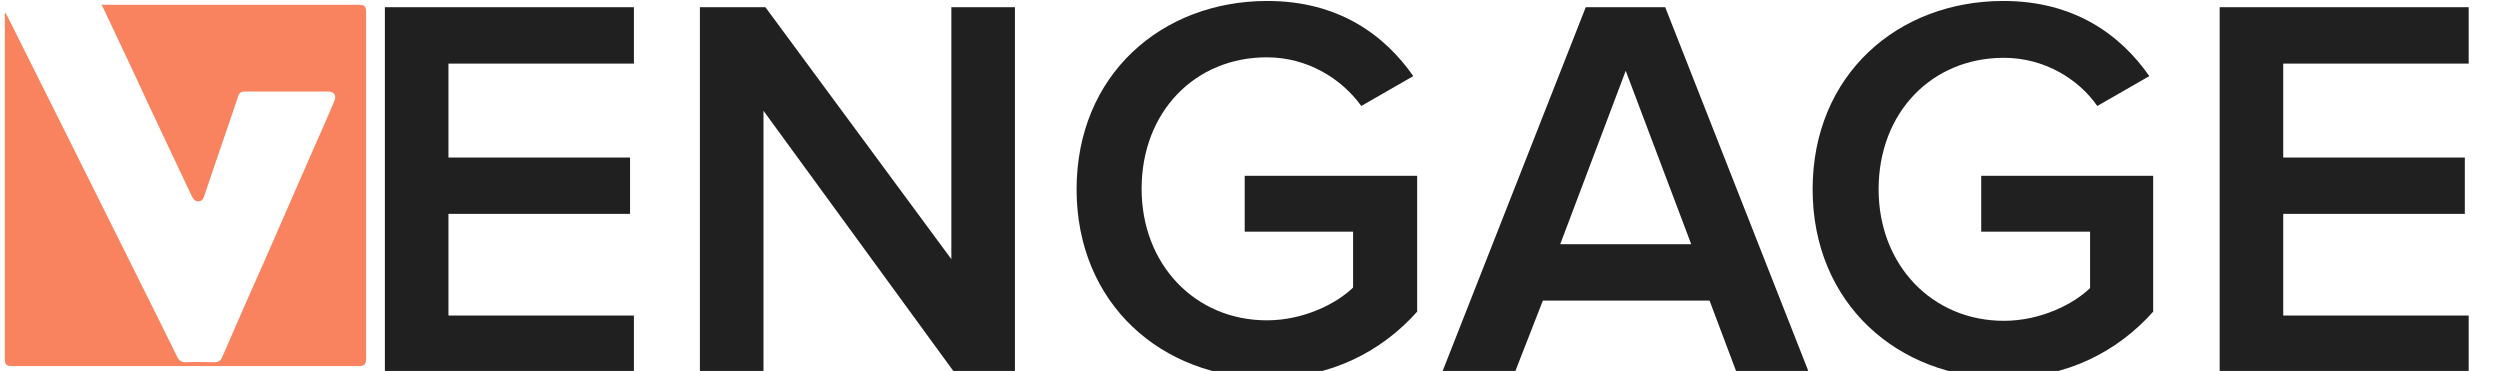 <?xml version="1.0" encoding="utf-8"?>
<!-- Generator: Adobe Illustrator 19.1.0, SVG Export Plug-In . SVG Version: 6.00 Build 0)  -->
<svg version="1.1" id="Layer_1" xmlns="http://www.w3.org/2000/svg" xmlns:xlink="http://www.w3.org/1999/xlink" x="0px" y="0px"
	 viewBox="-160 -33 519 77" style="enable-background:new -160 -33 519 77;" xml:space="preserve">
<style type="text/css">
	.st0{fill:#F8835E;}
	.st1{fill:#202020;}
	.st2{fill:#7B7B7B;}
	.st3{fill:#4BBFC0;}
	.st4{fill:#A3BB37;}
</style>
<g id="XMLID_2_">
	<path id="XMLID_12_" class="st0" d="M-158.9-30.4c0.1,0.3,0.3,0.5,0.4,0.7c4.3,8.6,8.6,17.2,12.9,25.8c4.8,9.6,9.5,19.1,14.3,28.7
		c2.7,5.4,5.4,10.8,8.1,16.3c0.4,0.8,0.9,1.1,1.7,1.1c2-0.1,4,0,6,0c0.8,0,1.3-0.3,1.6-1c3-6.9,6-13.8,9.1-20.7
		c3.4-7.7,6.7-15.4,10.1-23.1c1.4-3.1,2.8-6.3,4.1-9.4c0.5-1.2,0-2-1.3-2c-5.7,0-11.4,0-17.1,0c-1,0-1.3,0.2-1.6,1.1
		c-2.3,6.9-4.7,13.7-7,20.6c-0.2,0.6-0.5,1.1-1.2,1.1c-0.7,0-1-0.4-1.3-0.9c-4.2-8.9-8.4-17.7-12.5-26.6c-2-4.2-3.9-8.3-5.9-12.5
		c-0.1-0.2-0.2-0.4-0.4-0.7c0.2-0.2,0.4-0.1,0.6-0.1c17.6,0,35.1,0,52.7,0c1.3,0,1.6,0.3,1.6,1.6c0,23.9,0,47.9,0,71.8
		c0,1.3-0.4,1.6-1.6,1.6c-23.9,0-47.9,0-71.8,0c-1.3,0-1.6-0.3-1.6-1.6c0-23.6,0-47.3,0-71C-159-29.9-159.1-30.1-158.9-30.4z"/>
</g>
<g>
	<path class="st1" d="M-80.1,44v-75.5h51.7v11.7h-38.5v19.5h37.7v11.7h-37.7v21.1h38.5V44H-80.1z"/>
	<path class="st1" d="M37.9,44L-1.5-10v54h-13.2v-75.5h13.6l38.6,52.3v-52.3h13.2V44H37.9z"/>
	<path class="st1" d="M63.5,6.3c0-23.8,17.7-39.1,39.6-39.1c14.7,0,24.3,7,30.3,15.6l-10.8,6.2c-4.1-5.7-11.2-10.1-19.6-10.1
		c-14.9,0-26,11.3-26,27.3c0,15.7,11.1,27.3,26,27.3c7.7,0,14.5-3.5,17.9-6.8V15.1H98.4V3.5h35.8v28.2c-7.4,8.3-18,13.8-31,13.8
		C81.1,45.5,63.5,30,63.5,6.3z"/>
	<path class="st1" d="M200.4,44l-5.5-14.6h-34.6L154.6,44h-15.1l29.7-75.5h16.5L215.4,44H200.4z M177.5-18.3l-13.6,36h27.2
		L177.5-18.3z"/>
	<path class="st1" d="M216.3,6.3c0-23.8,17.7-39.1,39.6-39.1c14.7,0,24.3,7,30.3,15.6l-10.8,6.2C271.5-16.6,264.4-21,256-21
		c-14.9,0-26,11.3-26,27.3c0,15.7,11.1,27.3,26,27.3c7.7,0,14.5-3.5,17.9-6.8V15.1h-22.6V3.5H287v28.2c-7.4,8.3-18,13.8-31,13.8
		C234,45.5,216.3,30,216.3,6.3z"/>
	<path class="st1" d="M300.8,44v-75.5h51.7v11.7h-38.5v19.5h37.7v11.7h-37.7v21.1h38.5V44H300.8z"/>
</g>
</svg>
